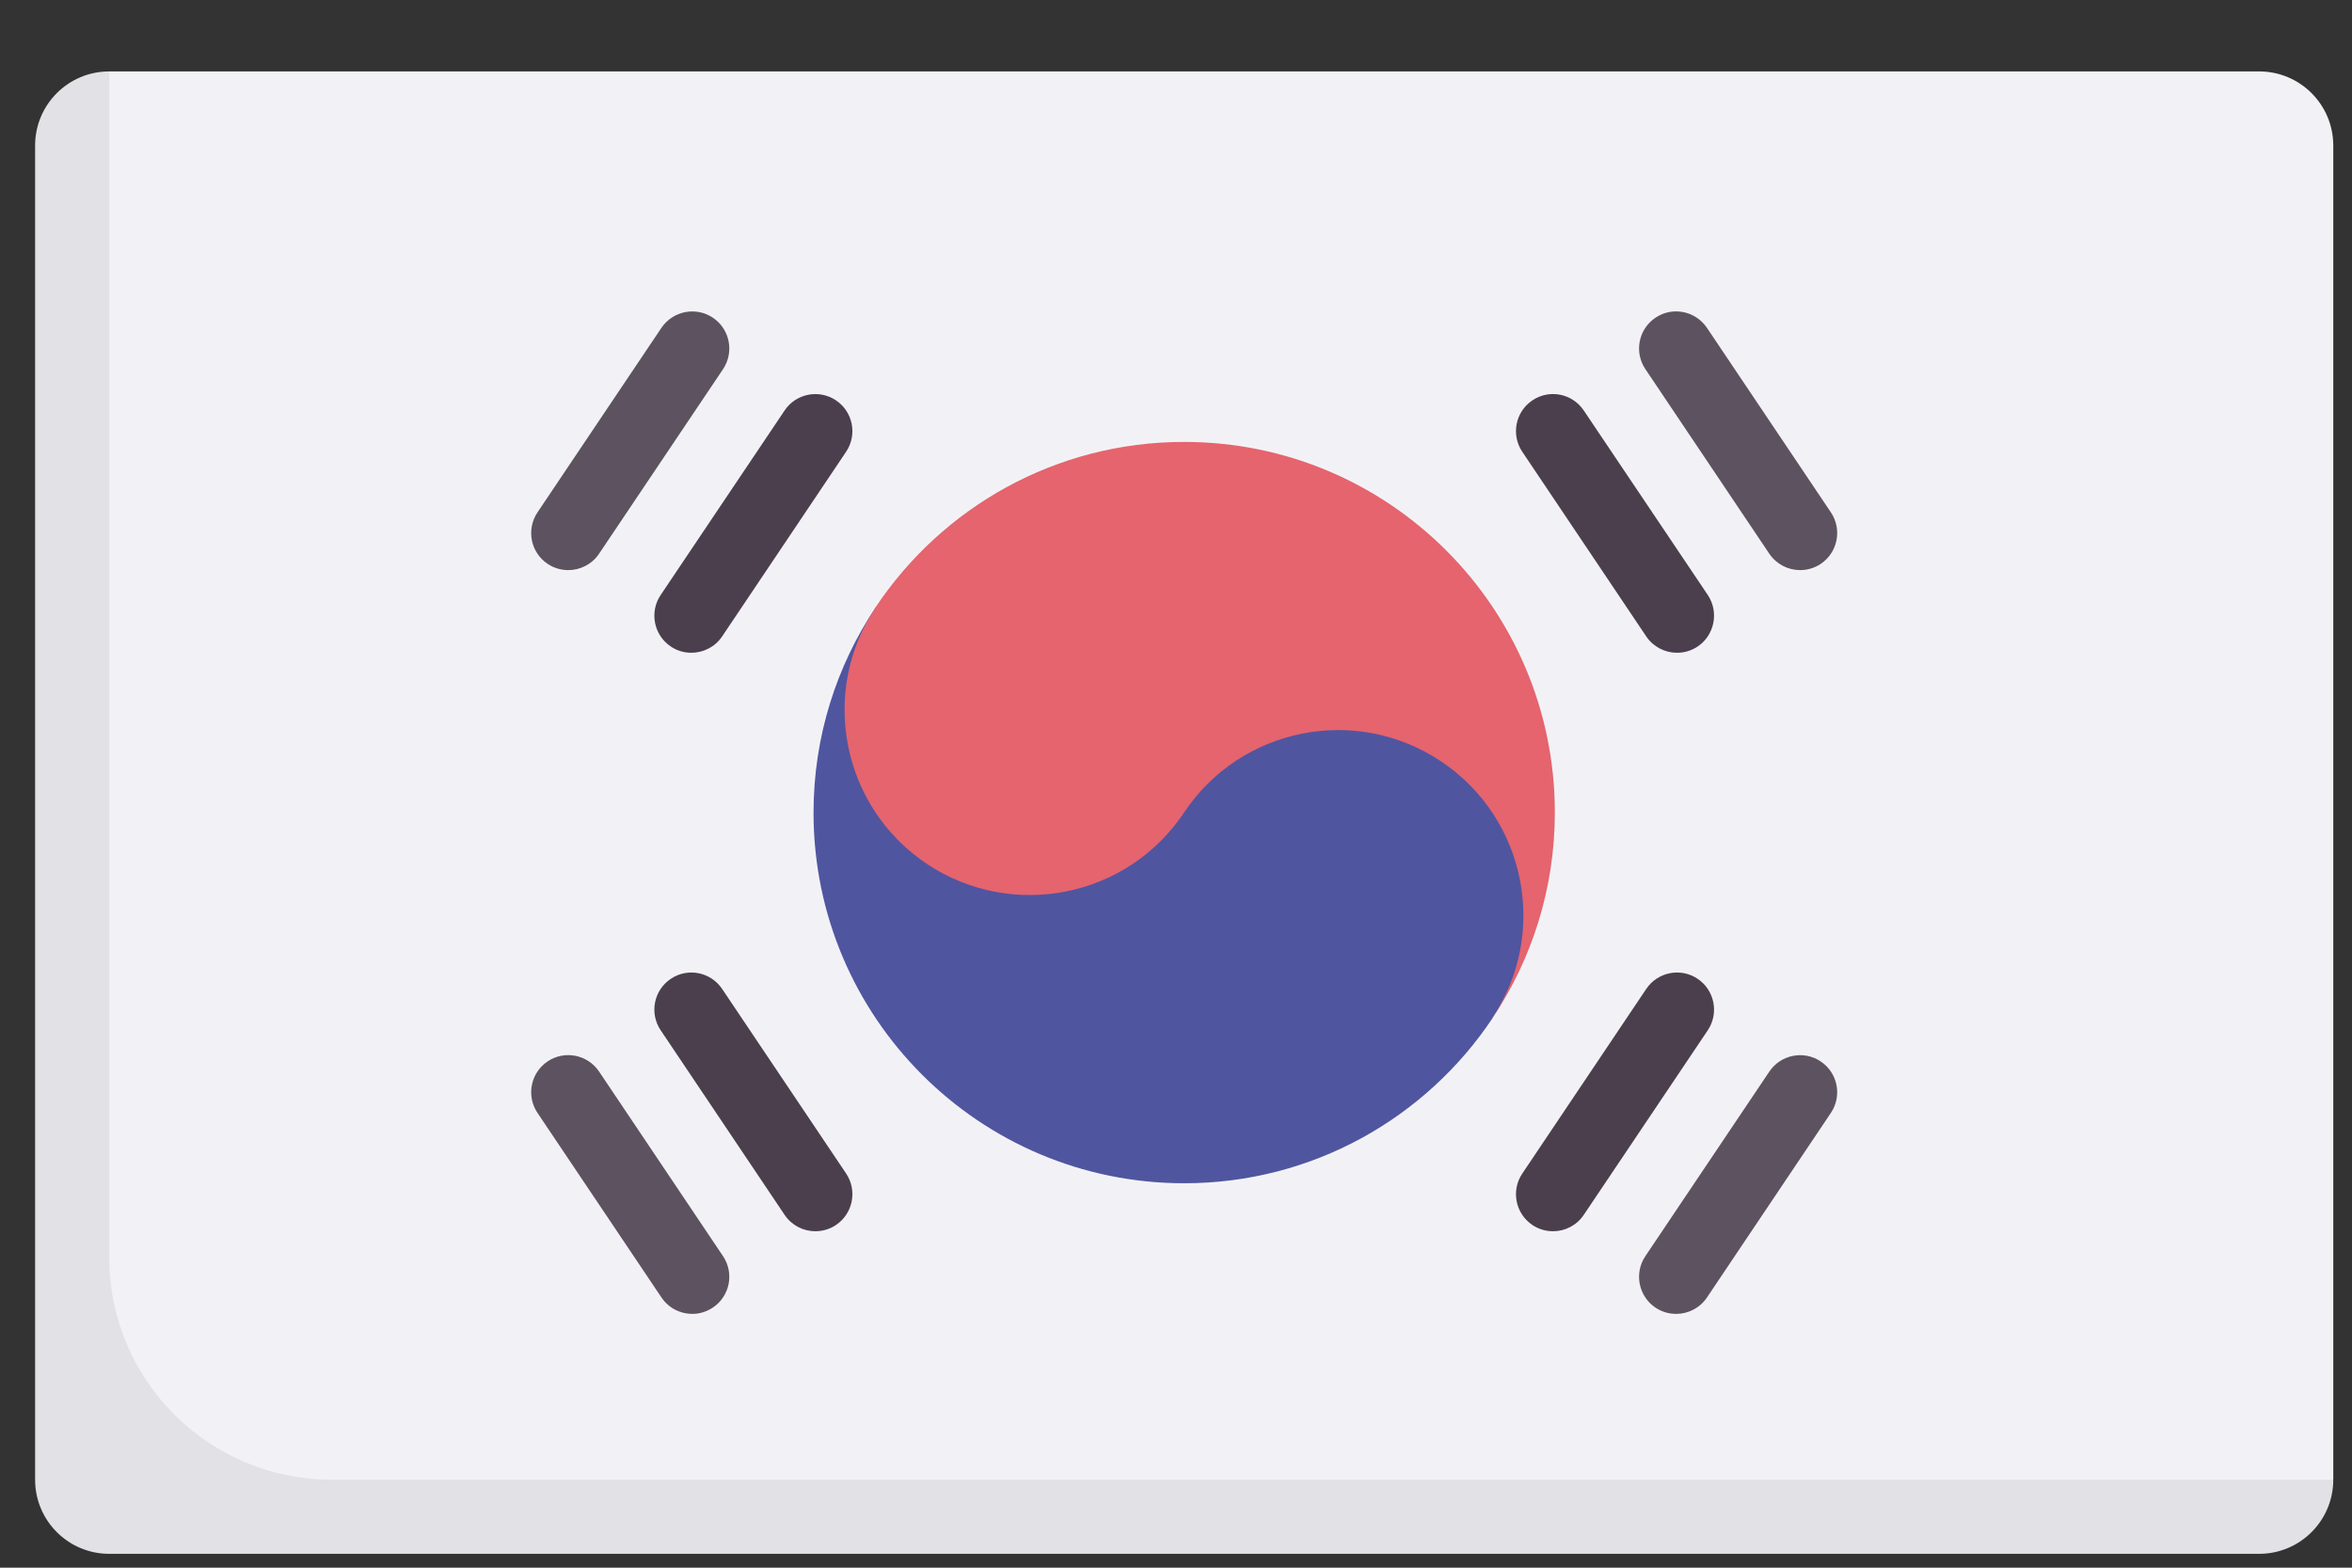 <svg width="27" height="18" viewBox="0 0 27 18" fill="none" xmlns="http://www.w3.org/2000/svg">
<rect x="0" y="0" width="27" height="18" fill="#333333" stroke="none"/>
<path d="M25.934 0.82H1.254L0.806 1.344V16.501C0.806 16.971 1.187 17.352 1.657 17.352H26.27L26.785 16.99V1.671C26.785 1.201 26.404 0.82 25.934 0.82Z" fill="#F2F2F6"/>
<path d="M1.254 14.437V0.82C0.784 0.82 0.403 1.201 0.403 1.671V16.99C0.403 17.46 0.784 17.841 1.254 17.841H25.934C26.404 17.841 26.785 17.46 26.785 16.99H3.807C2.397 16.99 1.254 15.847 1.254 14.437Z" fill="#E1E1E6"/>
<path d="M7.936 7.495C7.855 7.495 7.772 7.472 7.7 7.423C7.505 7.292 7.453 7.027 7.584 6.832L9.007 4.713C9.137 4.518 9.402 4.466 9.597 4.597C9.792 4.728 9.844 4.992 9.713 5.187L8.29 7.307C8.208 7.429 8.073 7.495 7.936 7.495Z" fill="#4B3F4E"/>
<path d="M6.523 6.546C6.442 6.546 6.359 6.523 6.286 6.474C6.091 6.343 6.039 6.079 6.17 5.883L7.593 3.764C7.724 3.57 7.989 3.517 8.184 3.648C8.379 3.779 8.431 4.043 8.3 4.239L6.877 6.358C6.795 6.48 6.66 6.546 6.523 6.546Z" fill="#5D5360"/>
<path d="M19.241 15.086C19.16 15.086 19.077 15.063 19.004 15.014C18.809 14.883 18.757 14.618 18.888 14.423L20.311 12.304C20.442 12.109 20.707 12.056 20.902 12.188C21.097 12.319 21.149 12.583 21.018 12.778L19.595 14.898C19.513 15.02 19.378 15.086 19.241 15.086Z" fill="#5D5360"/>
<path d="M17.828 14.137C17.746 14.137 17.663 14.114 17.591 14.065C17.396 13.934 17.344 13.67 17.475 13.475L18.898 11.355C19.029 11.16 19.293 11.107 19.489 11.239C19.683 11.37 19.735 11.634 19.605 11.829L18.181 13.949C18.099 14.071 17.965 14.137 17.828 14.137Z" fill="#4B3F4E"/>
<path d="M19.252 7.495C19.115 7.495 18.98 7.429 18.898 7.307L17.475 5.187C17.344 4.992 17.396 4.728 17.591 4.597C17.786 4.465 18.05 4.518 18.181 4.713L19.605 6.832C19.735 7.027 19.683 7.292 19.489 7.423C19.416 7.472 19.333 7.495 19.252 7.495Z" fill="#4B3F4E"/>
<path d="M20.665 6.546C20.528 6.546 20.394 6.48 20.311 6.358L18.888 4.238C18.757 4.043 18.809 3.779 19.004 3.648C19.199 3.516 19.463 3.569 19.595 3.764L21.018 5.883C21.149 6.078 21.097 6.343 20.902 6.474C20.829 6.523 20.746 6.546 20.665 6.546Z" fill="#5D5360"/>
<path d="M7.947 15.086C7.81 15.086 7.676 15.02 7.593 14.897L6.17 12.778C6.039 12.583 6.091 12.318 6.286 12.187C6.481 12.056 6.745 12.108 6.877 12.303L8.3 14.423C8.431 14.618 8.379 14.882 8.184 15.013C8.111 15.062 8.029 15.086 7.947 15.086Z" fill="#5D5360"/>
<path d="M9.36 14.137C9.223 14.137 9.089 14.071 9.007 13.949L7.584 11.829C7.453 11.634 7.505 11.37 7.7 11.239C7.895 11.107 8.159 11.16 8.29 11.355L9.713 13.474C9.844 13.669 9.792 13.934 9.597 14.065C9.525 14.114 9.442 14.137 9.36 14.137Z" fill="#4B3F4E"/>
<path d="M16.806 8.506C15.829 7.858 14.057 7.271 13.405 8.249L10.057 6.971L10.054 6.971C9.603 7.646 9.339 8.458 9.339 9.331C9.339 11.681 11.244 13.586 13.594 13.586C15.071 13.586 16.372 12.833 17.134 11.69L17.133 11.689C17.786 10.715 17.784 9.158 16.806 8.506Z" fill="#5055A0"/>
<path d="M10.054 6.971C9.401 7.945 9.664 9.269 10.643 9.921C11.62 10.569 12.94 10.308 13.592 9.33C14.243 8.353 15.563 8.088 16.54 8.74C17.518 9.391 17.783 10.715 17.13 11.69L17.134 11.689C17.585 11.014 17.849 10.203 17.849 9.329C17.849 6.979 15.943 5.074 13.593 5.074C12.116 5.074 10.816 5.827 10.053 6.97L10.054 6.971Z" fill="#E5646E"/>
</svg>
